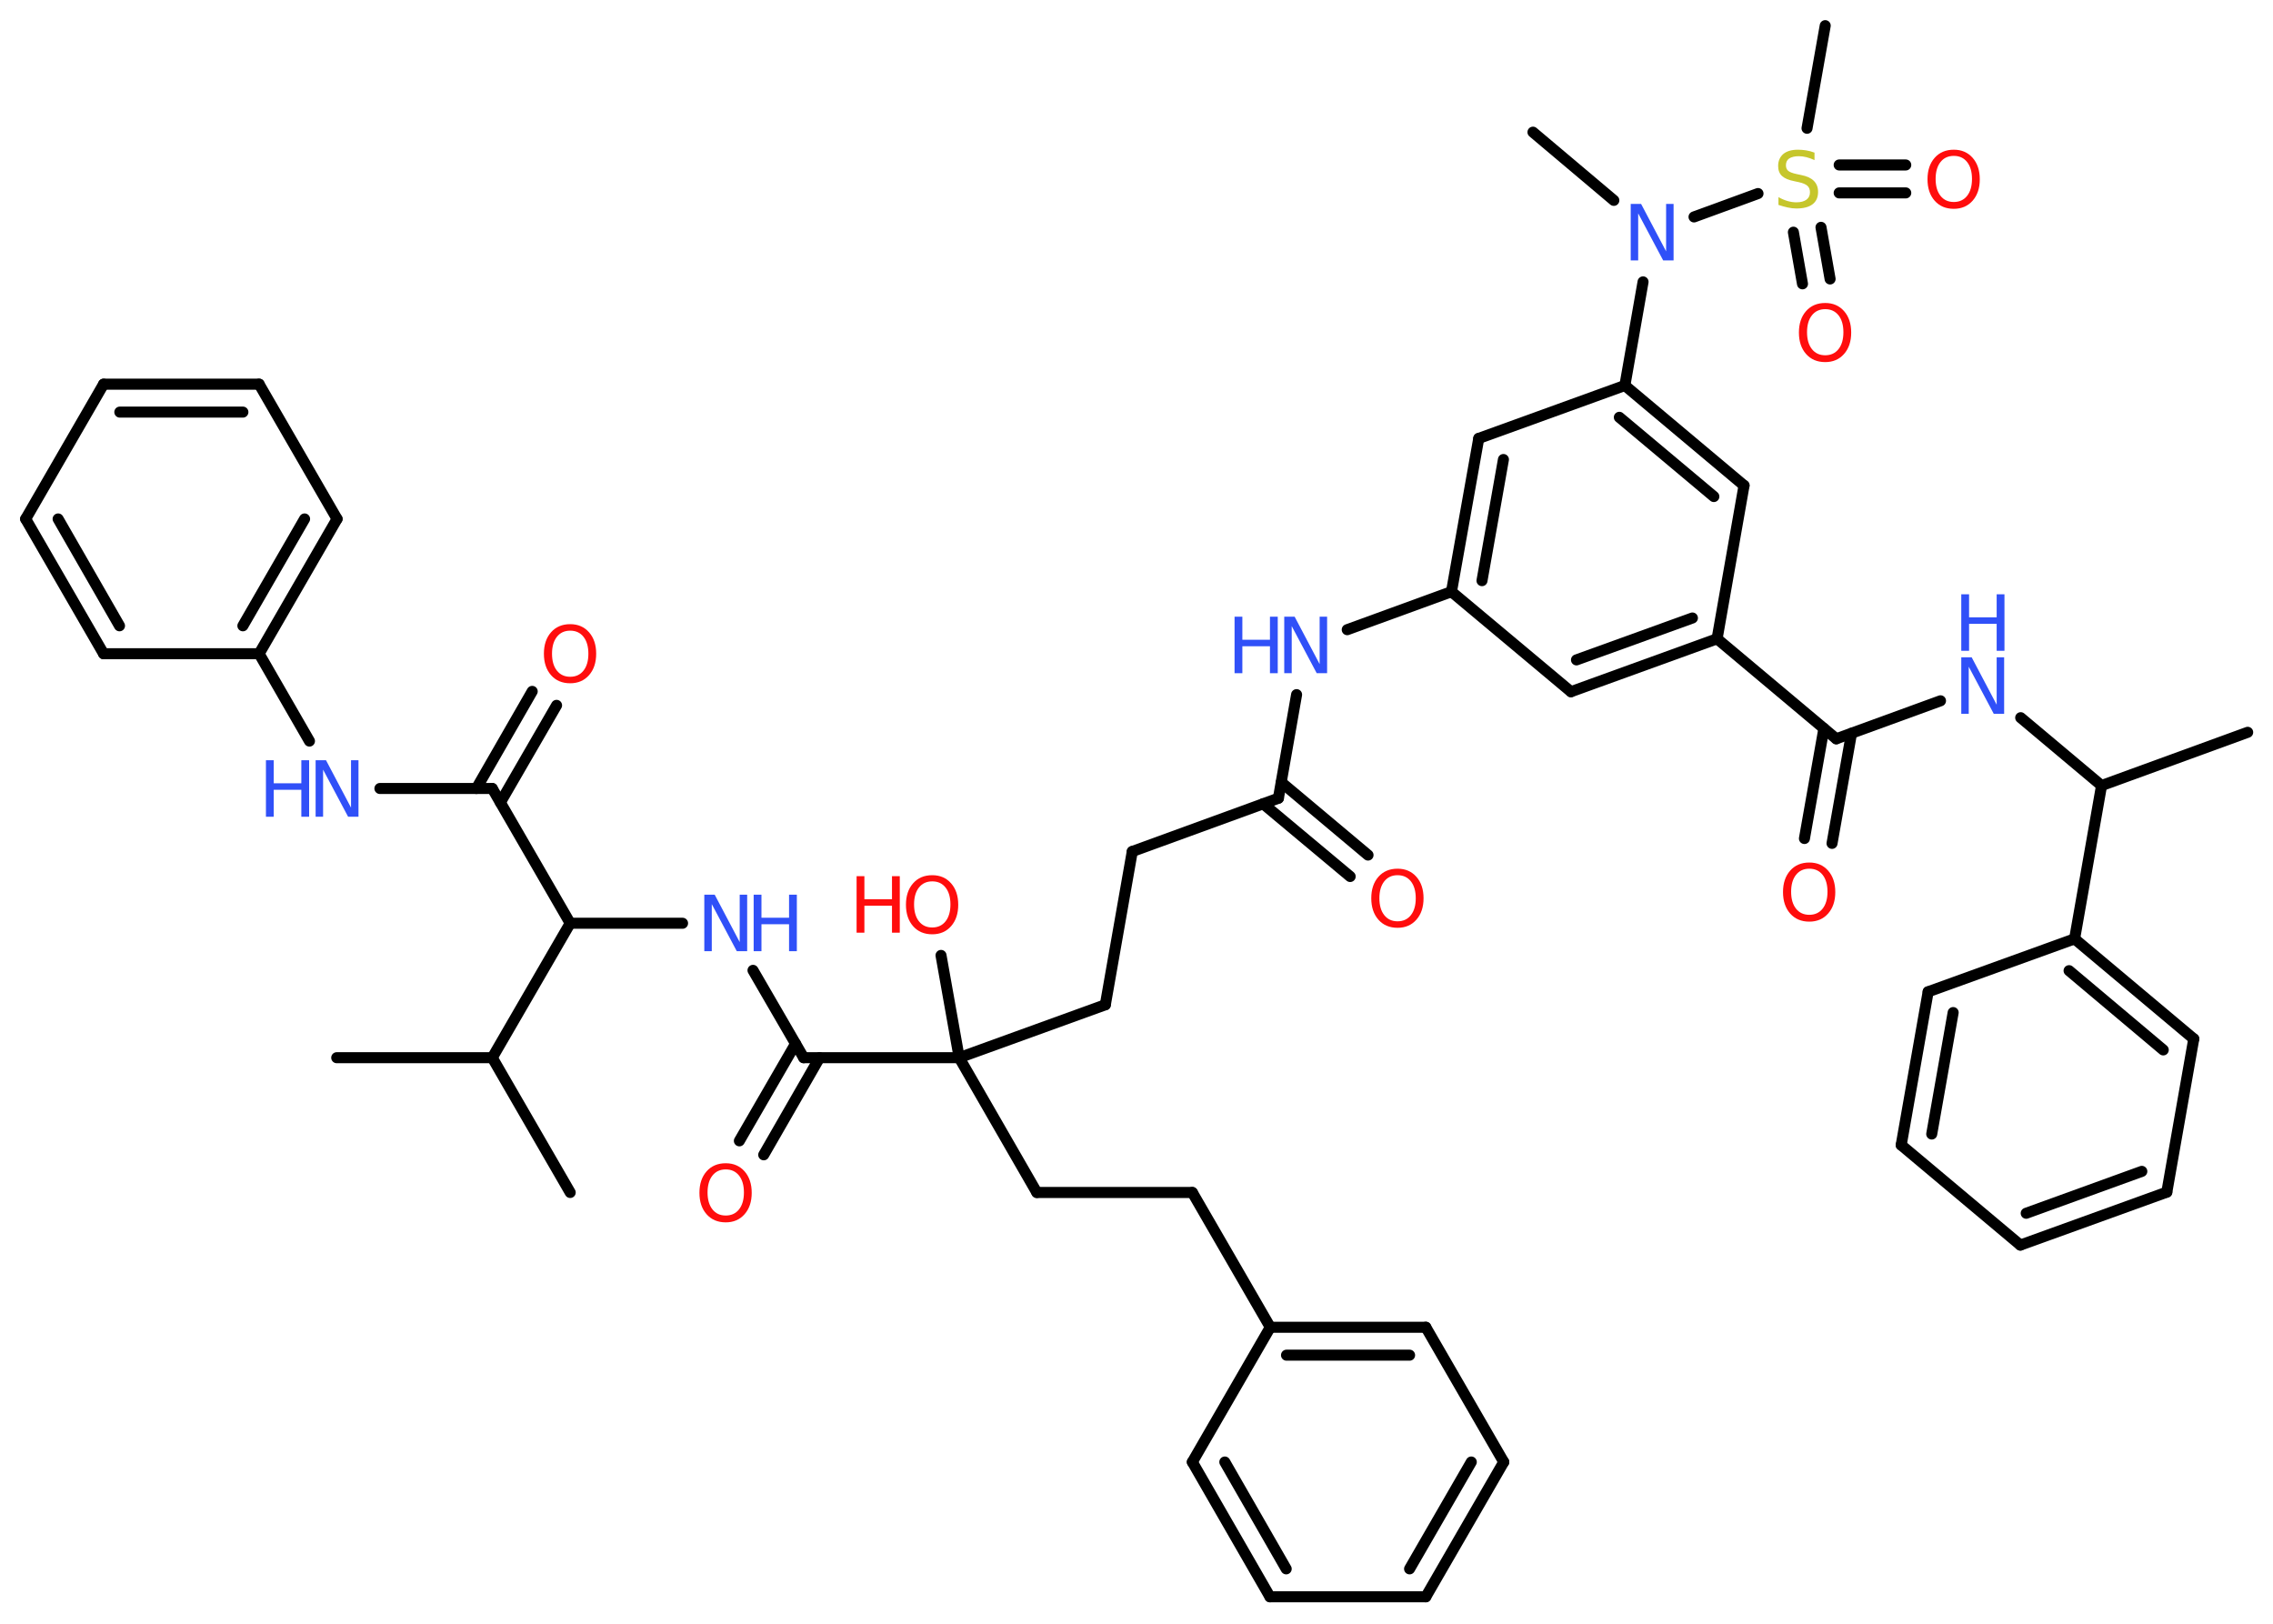 <?xml version='1.0' encoding='UTF-8'?>
<!DOCTYPE svg PUBLIC "-//W3C//DTD SVG 1.1//EN" "http://www.w3.org/Graphics/SVG/1.1/DTD/svg11.dtd">
<svg version='1.2' xmlns='http://www.w3.org/2000/svg' xmlns:xlink='http://www.w3.org/1999/xlink' width='70.0mm' height='50.0mm' viewBox='0 0 70.0 50.0'>
  <desc>Generated by the Chemistry Development Kit (http://github.com/cdk)</desc>
  <g stroke-linecap='round' stroke-linejoin='round' stroke='#000000' stroke-width='.34' fill='#3050F8'>
    <rect x='.0' y='.0' width='70.0' height='50.0' fill='#FFFFFF' stroke='none'/>
    <g id='mol1' class='mol'>
      <line id='mol1bnd1' class='bond' x1='69.22' y1='22.55' x2='64.72' y2='24.19'/>
      <line id='mol1bnd2' class='bond' x1='64.72' y1='24.19' x2='62.23' y2='22.1'/>
      <line id='mol1bnd3' class='bond' x1='59.76' y1='21.58' x2='56.55' y2='22.75'/>
      <g id='mol1bnd4' class='bond'>
        <line x1='57.02' y1='22.58' x2='56.42' y2='25.97'/>
        <line x1='56.17' y1='22.43' x2='55.57' y2='25.82'/>
      </g>
      <line id='mol1bnd5' class='bond' x1='56.55' y1='22.75' x2='52.88' y2='19.67'/>
      <g id='mol1bnd6' class='bond'>
        <line x1='48.38' y1='21.3' x2='52.88' y2='19.67'/>
        <line x1='48.55' y1='20.32' x2='52.12' y2='19.03'/>
      </g>
      <line id='mol1bnd7' class='bond' x1='48.38' y1='21.3' x2='44.7' y2='18.22'/>
      <line id='mol1bnd8' class='bond' x1='44.7' y1='18.22' x2='41.49' y2='19.39'/>
      <line id='mol1bnd9' class='bond' x1='39.93' y1='21.39' x2='39.37' y2='24.58'/>
      <g id='mol1bnd10' class='bond'>
        <line x1='39.46' y1='24.09' x2='42.13' y2='26.33'/>
        <line x1='38.9' y1='24.75' x2='41.58' y2='26.99'/>
      </g>
      <line id='mol1bnd11' class='bond' x1='39.37' y1='24.58' x2='34.87' y2='26.22'/>
      <line id='mol1bnd12' class='bond' x1='34.87' y1='26.22' x2='34.04' y2='30.94'/>
      <line id='mol1bnd13' class='bond' x1='34.04' y1='30.94' x2='29.54' y2='32.57'/>
      <line id='mol1bnd14' class='bond' x1='29.54' y1='32.57' x2='28.98' y2='29.42'/>
      <line id='mol1bnd15' class='bond' x1='29.54' y1='32.57' x2='31.93' y2='36.72'/>
      <line id='mol1bnd16' class='bond' x1='31.93' y1='36.72' x2='36.72' y2='36.72'/>
      <line id='mol1bnd17' class='bond' x1='36.72' y1='36.72' x2='39.12' y2='40.87'/>
      <g id='mol1bnd18' class='bond'>
        <line x1='43.91' y1='40.87' x2='39.12' y2='40.87'/>
        <line x1='43.41' y1='41.73' x2='39.62' y2='41.73'/>
      </g>
      <line id='mol1bnd19' class='bond' x1='43.91' y1='40.87' x2='46.31' y2='45.02'/>
      <g id='mol1bnd20' class='bond'>
        <line x1='43.91' y1='49.17' x2='46.31' y2='45.02'/>
        <line x1='43.41' y1='48.31' x2='45.31' y2='45.02'/>
      </g>
      <line id='mol1bnd21' class='bond' x1='43.91' y1='49.17' x2='39.11' y2='49.17'/>
      <g id='mol1bnd22' class='bond'>
        <line x1='36.72' y1='45.02' x2='39.11' y2='49.17'/>
        <line x1='37.72' y1='45.02' x2='39.61' y2='48.31'/>
      </g>
      <line id='mol1bnd23' class='bond' x1='39.12' y1='40.87' x2='36.72' y2='45.02'/>
      <line id='mol1bnd24' class='bond' x1='29.54' y1='32.57' x2='24.75' y2='32.57'/>
      <g id='mol1bnd25' class='bond'>
        <line x1='25.24' y1='32.57' x2='23.52' y2='35.56'/>
        <line x1='24.5' y1='32.14' x2='22.77' y2='35.13'/>
      </g>
      <line id='mol1bnd26' class='bond' x1='24.75' y1='32.57' x2='23.19' y2='29.88'/>
      <line id='mol1bnd27' class='bond' x1='21.02' y1='28.43' x2='17.56' y2='28.43'/>
      <line id='mol1bnd28' class='bond' x1='17.56' y1='28.43' x2='15.16' y2='24.28'/>
      <g id='mol1bnd29' class='bond'>
        <line x1='14.67' y1='24.28' x2='16.39' y2='21.29'/>
        <line x1='15.41' y1='24.71' x2='17.14' y2='21.72'/>
      </g>
      <line id='mol1bnd30' class='bond' x1='15.16' y1='24.28' x2='11.7' y2='24.28'/>
      <line id='mol1bnd31' class='bond' x1='9.53' y1='22.82' x2='7.98' y2='20.13'/>
      <g id='mol1bnd32' class='bond'>
        <line x1='7.98' y1='20.13' x2='10.38' y2='15.98'/>
        <line x1='7.48' y1='19.27' x2='9.38' y2='15.98'/>
      </g>
      <line id='mol1bnd33' class='bond' x1='10.38' y1='15.98' x2='7.98' y2='11.83'/>
      <g id='mol1bnd34' class='bond'>
        <line x1='7.98' y1='11.83' x2='3.19' y2='11.83'/>
        <line x1='7.48' y1='12.69' x2='3.69' y2='12.69'/>
      </g>
      <line id='mol1bnd35' class='bond' x1='3.19' y1='11.83' x2='.79' y2='15.98'/>
      <g id='mol1bnd36' class='bond'>
        <line x1='.79' y1='15.98' x2='3.19' y2='20.13'/>
        <line x1='1.79' y1='15.98' x2='3.68' y2='19.27'/>
      </g>
      <line id='mol1bnd37' class='bond' x1='7.98' y1='20.13' x2='3.19' y2='20.13'/>
      <line id='mol1bnd38' class='bond' x1='17.56' y1='28.43' x2='15.16' y2='32.57'/>
      <line id='mol1bnd39' class='bond' x1='15.16' y1='32.57' x2='10.37' y2='32.57'/>
      <line id='mol1bnd40' class='bond' x1='15.16' y1='32.57' x2='17.56' y2='36.72'/>
      <g id='mol1bnd41' class='bond'>
        <line x1='45.54' y1='13.5' x2='44.7' y2='18.22'/>
        <line x1='46.3' y1='14.15' x2='45.64' y2='17.88'/>
      </g>
      <line id='mol1bnd42' class='bond' x1='45.54' y1='13.5' x2='50.04' y2='11.87'/>
      <line id='mol1bnd43' class='bond' x1='50.04' y1='11.87' x2='50.6' y2='8.68'/>
      <line id='mol1bnd44' class='bond' x1='49.7' y1='6.17' x2='47.21' y2='4.07'/>
      <line id='mol1bnd45' class='bond' x1='52.17' y1='6.68' x2='54.14' y2='5.96'/>
      <line id='mol1bnd46' class='bond' x1='55.65' y1='3.95' x2='56.21' y2='.79'/>
      <g id='mol1bnd47' class='bond'>
        <line x1='56.08' y1='7.0' x2='56.36' y2='8.59'/>
        <line x1='55.23' y1='7.15' x2='55.51' y2='8.74'/>
      </g>
      <g id='mol1bnd48' class='bond'>
        <line x1='56.64' y1='5.08' x2='58.69' y2='5.08'/>
        <line x1='56.64' y1='5.94' x2='58.69' y2='5.94'/>
      </g>
      <g id='mol1bnd49' class='bond'>
        <line x1='53.71' y1='14.95' x2='50.04' y2='11.87'/>
        <line x1='52.78' y1='15.29' x2='49.87' y2='12.85'/>
      </g>
      <line id='mol1bnd50' class='bond' x1='52.88' y1='19.67' x2='53.71' y2='14.95'/>
      <line id='mol1bnd51' class='bond' x1='64.72' y1='24.19' x2='63.89' y2='28.91'/>
      <g id='mol1bnd52' class='bond'>
        <line x1='67.56' y1='31.99' x2='63.89' y2='28.91'/>
        <line x1='66.62' y1='32.33' x2='63.72' y2='29.89'/>
      </g>
      <line id='mol1bnd53' class='bond' x1='67.56' y1='31.99' x2='66.73' y2='36.71'/>
      <g id='mol1bnd54' class='bond'>
        <line x1='62.22' y1='38.34' x2='66.73' y2='36.71'/>
        <line x1='62.4' y1='37.36' x2='65.96' y2='36.07'/>
      </g>
      <line id='mol1bnd55' class='bond' x1='62.22' y1='38.34' x2='58.55' y2='35.26'/>
      <g id='mol1bnd56' class='bond'>
        <line x1='59.38' y1='30.54' x2='58.55' y2='35.26'/>
        <line x1='60.15' y1='31.18' x2='59.49' y2='34.92'/>
      </g>
      <line id='mol1bnd57' class='bond' x1='63.89' y1='28.91' x2='59.38' y2='30.54'/>
      <g id='mol1atm3' class='atom'>
        <path d='M60.4 20.24h.32l.77 1.46v-1.46h.23v1.74h-.32l-.77 -1.45v1.45h-.23v-1.74z' stroke='none'/>
        <path d='M60.4 18.3h.24v.71h.85v-.71h.24v1.74h-.24v-.83h-.85v.83h-.24v-1.74z' stroke='none'/>
      </g>
      <path id='mol1atm5' class='atom' d='M55.72 26.75q-.26 .0 -.41 .19q-.15 .19 -.15 .52q.0 .33 .15 .52q.15 .19 .41 .19q.26 .0 .41 -.19q.15 -.19 .15 -.52q.0 -.33 -.15 -.52q-.15 -.19 -.41 -.19zM55.72 26.56q.36 .0 .58 .25q.22 .25 .22 .66q.0 .41 -.22 .66q-.22 .25 -.58 .25q-.37 .0 -.59 -.25q-.22 -.25 -.22 -.66q.0 -.41 .22 -.66q.22 -.25 .59 -.25z' stroke='none' fill='#FF0D0D'/>
      <g id='mol1atm9' class='atom'>
        <path d='M39.55 18.99h.32l.77 1.46v-1.46h.23v1.74h-.32l-.77 -1.45v1.45h-.23v-1.74z' stroke='none'/>
        <path d='M38.02 18.99h.24v.71h.85v-.71h.24v1.74h-.24v-.83h-.85v.83h-.24v-1.74z' stroke='none'/>
      </g>
      <path id='mol1atm11' class='atom' d='M43.04 26.95q-.26 .0 -.41 .19q-.15 .19 -.15 .52q.0 .33 .15 .52q.15 .19 .41 .19q.26 .0 .41 -.19q.15 -.19 .15 -.52q.0 -.33 -.15 -.52q-.15 -.19 -.41 -.19zM43.04 26.75q.36 .0 .58 .25q.22 .25 .22 .66q.0 .41 -.22 .66q-.22 .25 -.58 .25q-.37 .0 -.59 -.25q-.22 -.25 -.22 -.66q.0 -.41 .22 -.66q.22 -.25 .59 -.25z' stroke='none' fill='#FF0D0D'/>
      <g id='mol1atm15' class='atom'>
        <path d='M28.71 27.14q-.26 .0 -.41 .19q-.15 .19 -.15 .52q.0 .33 .15 .52q.15 .19 .41 .19q.26 .0 .41 -.19q.15 -.19 .15 -.52q.0 -.33 -.15 -.52q-.15 -.19 -.41 -.19zM28.71 26.95q.36 .0 .58 .25q.22 .25 .22 .66q.0 .41 -.22 .66q-.22 .25 -.58 .25q-.37 .0 -.59 -.25q-.22 -.25 -.22 -.66q.0 -.41 .22 -.66q.22 -.25 .59 -.25z' stroke='none' fill='#FF0D0D'/>
        <path d='M26.38 26.98h.24v.71h.85v-.71h.24v1.74h-.24v-.83h-.85v.83h-.24v-1.74z' stroke='none' fill='#FF0D0D'/>
      </g>
      <path id='mol1atm25' class='atom' d='M22.35 36.01q-.26 .0 -.41 .19q-.15 .19 -.15 .52q.0 .33 .15 .52q.15 .19 .41 .19q.26 .0 .41 -.19q.15 -.19 .15 -.52q.0 -.33 -.15 -.52q-.15 -.19 -.41 -.19zM22.35 35.82q.36 .0 .58 .25q.22 .25 .22 .66q.0 .41 -.22 .66q-.22 .25 -.58 .25q-.37 .0 -.59 -.25q-.22 -.25 -.22 -.66q.0 -.41 .22 -.66q.22 -.25 .59 -.25z' stroke='none' fill='#FF0D0D'/>
      <g id='mol1atm26' class='atom'>
        <path d='M21.69 27.55h.32l.77 1.46v-1.46h.23v1.74h-.32l-.77 -1.45v1.45h-.23v-1.74z' stroke='none'/>
        <path d='M23.21 27.55h.24v.71h.85v-.71h.24v1.74h-.24v-.83h-.85v.83h-.24v-1.74z' stroke='none'/>
      </g>
      <path id='mol1atm29' class='atom' d='M17.56 19.42q-.26 .0 -.41 .19q-.15 .19 -.15 .52q.0 .33 .15 .52q.15 .19 .41 .19q.26 .0 .41 -.19q.15 -.19 .15 -.52q.0 -.33 -.15 -.52q-.15 -.19 -.41 -.19zM17.56 19.22q.36 .0 .58 .25q.22 .25 .22 .66q.0 .41 -.22 .66q-.22 .25 -.58 .25q-.37 .0 -.59 -.25q-.22 -.25 -.22 -.66q.0 -.41 .22 -.66q.22 -.25 .59 -.25z' stroke='none' fill='#FF0D0D'/>
      <g id='mol1atm30' class='atom'>
        <path d='M9.72 23.41h.32l.77 1.46v-1.46h.23v1.74h-.32l-.77 -1.45v1.45h-.23v-1.74z' stroke='none'/>
        <path d='M8.19 23.41h.24v.71h.85v-.71h.24v1.74h-.24v-.83h-.85v.83h-.24v-1.74z' stroke='none'/>
      </g>
      <path id='mol1atm42' class='atom' d='M50.22 6.28h.32l.77 1.46v-1.46h.23v1.74h-.32l-.77 -1.45v1.45h-.23v-1.74z' stroke='none'/>
      <path id='mol1atm44' class='atom' d='M55.88 4.7v.23q-.13 -.06 -.25 -.09q-.12 -.03 -.23 -.03q-.19 .0 -.3 .07q-.1 .07 -.1 .21q.0 .11 .07 .17q.07 .06 .26 .1l.14 .03q.26 .05 .39 .18q.13 .13 .13 .34q.0 .25 -.17 .38q-.17 .13 -.5 .13q-.12 .0 -.26 -.03q-.14 -.03 -.29 -.08v-.24q.14 .08 .28 .12q.14 .04 .27 .04q.2 .0 .31 -.08q.11 -.08 .11 -.23q.0 -.13 -.08 -.2q-.08 -.07 -.26 -.11l-.14 -.03q-.26 -.05 -.38 -.16q-.12 -.11 -.12 -.31q.0 -.23 .16 -.37q.16 -.13 .45 -.13q.12 .0 .25 .02q.13 .02 .26 .07z' stroke='none' fill='#C6C62C'/>
      <path id='mol1atm46' class='atom' d='M56.21 9.52q-.26 .0 -.41 .19q-.15 .19 -.15 .52q.0 .33 .15 .52q.15 .19 .41 .19q.26 .0 .41 -.19q.15 -.19 .15 -.52q.0 -.33 -.15 -.52q-.15 -.19 -.41 -.19zM56.21 9.33q.36 .0 .58 .25q.22 .25 .22 .66q.0 .41 -.22 .66q-.22 .25 -.58 .25q-.37 .0 -.59 -.25q-.22 -.25 -.22 -.66q.0 -.41 .22 -.66q.22 -.25 .59 -.25z' stroke='none' fill='#FF0D0D'/>
      <path id='mol1atm47' class='atom' d='M60.17 4.8q-.26 .0 -.41 .19q-.15 .19 -.15 .52q.0 .33 .15 .52q.15 .19 .41 .19q.26 .0 .41 -.19q.15 -.19 .15 -.52q.0 -.33 -.15 -.52q-.15 -.19 -.41 -.19zM60.17 4.61q.36 .0 .58 .25q.22 .25 .22 .66q.0 .41 -.22 .66q-.22 .25 -.58 .25q-.37 .0 -.59 -.25q-.22 -.25 -.22 -.66q.0 -.41 .22 -.66q.22 -.25 .59 -.25z' stroke='none' fill='#FF0D0D'/>
    </g>
  </g>
</svg>
